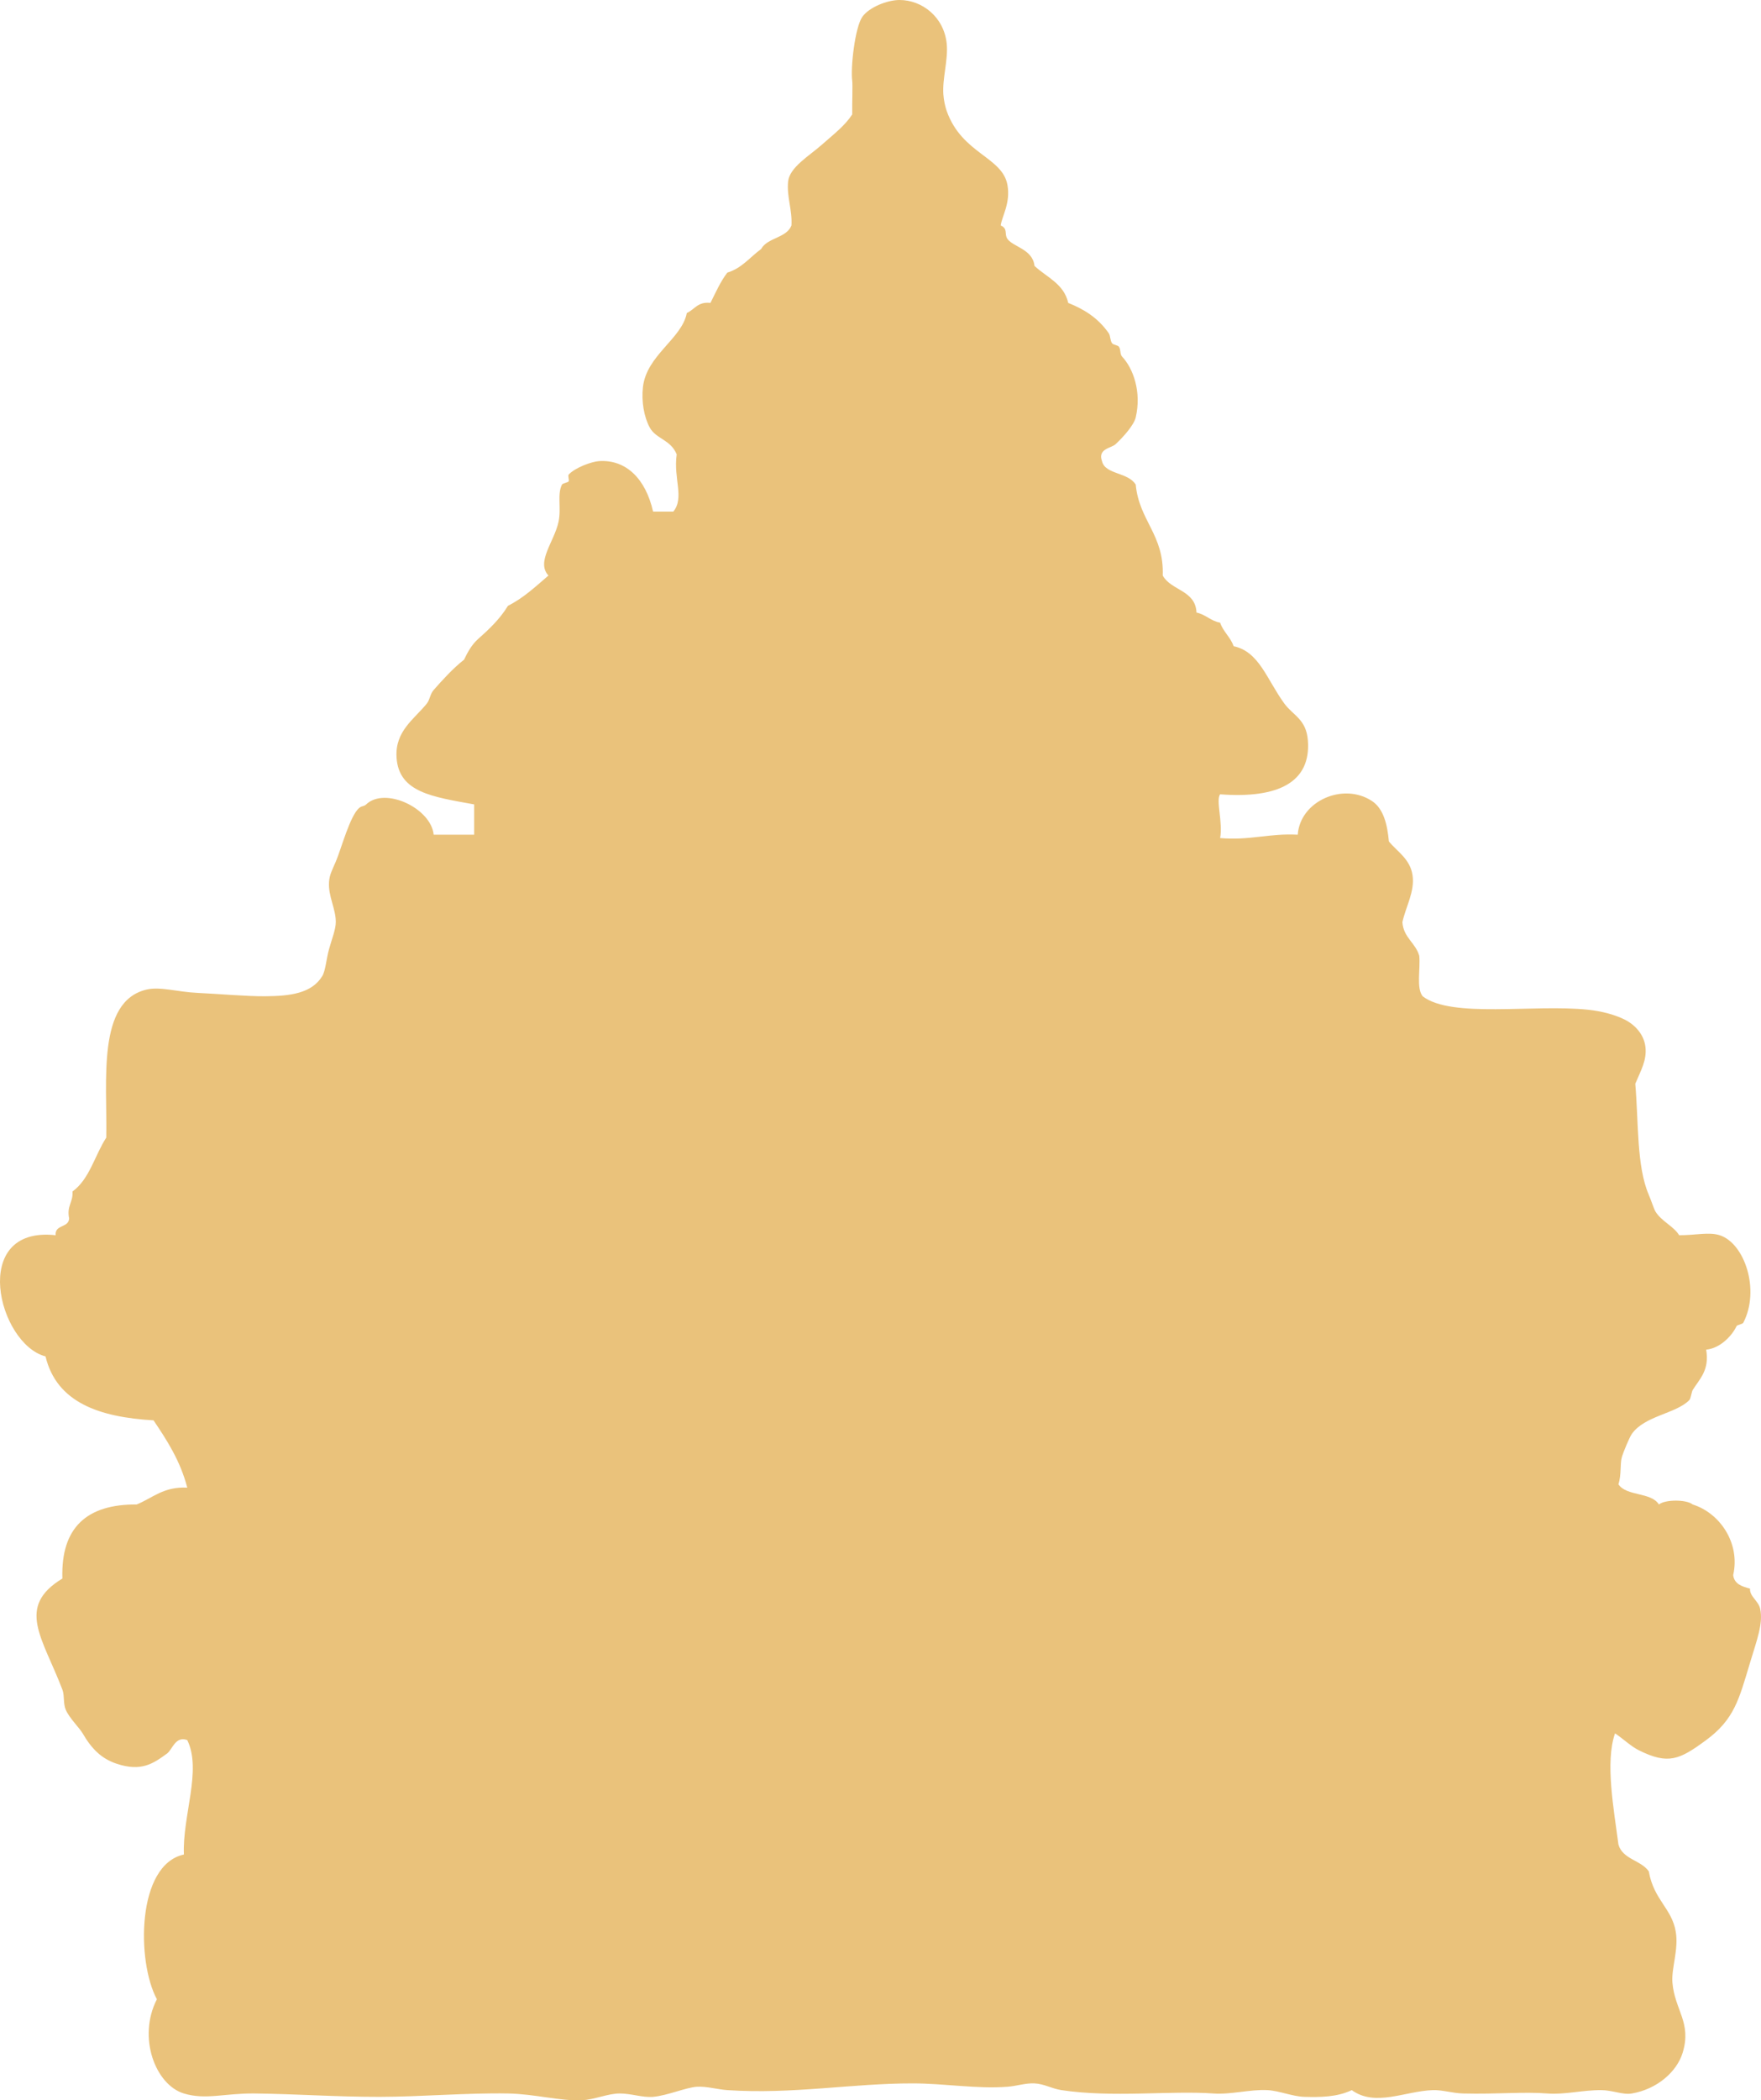 <svg width="307" height="366" viewBox="0 0 307 366" fill="none" xmlns="http://www.w3.org/2000/svg">
<path fill-rule="evenodd" clip-rule="evenodd" d="M174.459 39.296C175.773 39.843 175.033 40.795 175.636 41.642C176.623 43.027 180.044 43.427 180.344 46.334C182.466 48.324 185.475 49.431 186.228 52.786C188.834 53.833 191.342 55.279 193.289 58.065C193.595 58.501 193.512 59.338 193.878 59.824C194.087 60.103 194.874 60.145 195.055 60.41C195.446 60.988 195.196 61.692 195.643 62.17C197.551 64.213 199.033 68.277 197.997 72.727C197.679 74.09 195.811 76.172 194.466 77.419C193.728 78.104 191.333 78.183 192.112 80.352C192.644 82.716 196.665 82.249 197.997 84.457C198.58 90.718 202.961 93.195 202.704 100.293C204.165 102.942 208.413 102.814 208.588 106.745C210.208 107.086 211.046 108.205 212.707 108.504C213.256 110.108 214.513 111.006 215.061 112.61C219.513 113.545 220.815 118.347 223.888 122.581C225.417 124.687 227.722 125.302 228.007 129.032C228.561 136.298 222.877 139.181 212.707 138.416C211.931 139.42 213.219 143.354 212.707 146.041C217.872 146.497 221.259 145.181 226.241 145.454C226.643 139.593 234.165 136.266 239.187 139.589C241.229 140.94 241.861 143.738 242.129 146.627C243.512 148.355 245.815 149.636 246.248 152.493C246.682 155.36 245.065 157.993 244.483 160.704C244.687 163.433 246.782 164.277 247.425 166.569C247.642 168.894 246.885 172.189 248.013 173.607C253.06 177.491 267.367 174.958 276.846 175.953C279.28 176.209 281.607 176.845 283.319 177.712C284.631 178.378 286.547 179.938 286.85 182.405C287.14 184.77 286.008 186.625 285.084 188.856C285.672 195.678 285.296 203.229 287.438 208.211C287.916 209.324 288.313 210.657 288.615 211.144C289.665 212.837 291.775 213.676 292.734 215.249C295.568 215.263 297.899 214.643 299.795 215.249C304.148 216.641 306.879 224.811 303.914 230.498C303.781 230.755 302.833 230.873 302.737 231.085C302.059 232.584 300.009 234.941 297.441 235.19C298.053 238.766 296.295 240.294 295.088 242.229C294.91 242.513 294.769 243.715 294.499 243.988C292.136 246.372 286.767 246.677 284.496 249.853C284.069 250.451 282.982 253.064 282.731 253.959C282.41 255.1 282.687 257.022 282.142 258.651C283.546 260.771 287.865 259.985 289.203 262.17C290.275 261.274 294.016 261.274 295.088 262.17C299.832 263.653 303.423 268.904 302.149 274.487C302.352 276.044 303.693 276.466 305.091 276.833C304.98 278.179 306.55 278.943 306.856 280.352C307.406 282.885 306.285 285.779 305.091 289.736C303.167 296.109 302.368 299.589 297.441 303.226C292.788 306.66 290.824 307.559 285.673 304.985C284.345 304.322 282.931 302.972 281.554 302.053C279.793 307.072 281.369 315.401 282.142 321.407C282.859 324.016 286.075 324.135 287.438 326.099C288.317 331.117 291.466 332.518 292.146 336.657C292.653 339.748 291.362 342.983 291.557 345.454C291.937 350.271 294.982 352.456 293.322 357.771C292.327 360.96 288.981 364.029 284.496 364.809C282.915 365.084 281.143 364.245 279.2 364.223C276 364.186 272.799 365.046 269.785 364.809C265.596 364.48 260.955 364.958 255.074 364.809C253.205 364.762 251.449 364.165 249.779 364.223C244.927 364.39 239.763 367.193 235.656 364.223C233.108 365.453 230.116 365.47 227.418 365.396C225.306 365.337 223.014 364.328 220.945 364.223C217.899 364.067 214.644 365.031 211.531 364.809C204.029 364.275 193.944 365.574 185.051 364.223C183.319 363.96 182.029 363.124 180.344 363.05C178.723 362.978 177.293 363.51 175.636 363.636C170.276 364.044 164.743 363.058 159.16 363.05C148.487 363.034 138.27 364.983 126.797 364.223C125.114 364.111 123.19 363.536 121.501 363.636C119.617 363.747 116.334 365.18 113.851 365.396C112.029 365.554 109.995 364.793 107.967 364.809C105.957 364.825 103.6 365.883 101.494 365.982C97.638 366.164 93.282 364.896 88.549 364.809C81.419 364.678 73.488 365.385 66.188 365.396C58.628 365.407 51.687 364.892 44.416 364.809C39.148 364.749 35.88 365.969 32.059 364.809C27.087 363.301 23.941 355.04 27.352 348.387C23.811 341.877 23.785 324.955 32.059 323.167C31.783 316.43 35.221 308.502 32.648 303.226C30.55 302.464 30.076 304.875 29.117 305.572C26.733 307.304 24.641 308.799 20.291 307.331C17.73 306.467 16.015 304.823 14.406 302.053C13.847 301.09 12.092 299.395 11.464 297.947C10.999 296.875 11.264 295.443 10.876 294.428C7.415 285.367 2.745 280.011 10.876 275.073C10.593 266.19 15.128 262.108 23.821 262.17C26.616 261.045 28.506 259.019 32.648 259.237C31.437 254.579 29.131 251.013 26.764 247.507C17.316 246.953 9.868 244.406 7.934 236.363C-0.337 234.216 -5.425 213.59 9.699 215.249C9.544 213.334 11.982 214.006 12.053 212.317C11.6 210.106 12.771 209.513 12.641 207.624C15.602 205.493 16.523 201.328 18.525 198.24C18.725 188.39 16.828 174.451 25.587 172.434C27.959 171.887 30.938 172.859 34.413 173.02C38.221 173.197 42.855 173.627 46.182 173.607C50.611 173.58 54.346 173.105 56.185 170.088C56.747 169.167 56.886 167.107 57.362 165.396C57.876 163.548 58.525 161.992 58.539 160.704C58.564 158.382 57.179 156.155 57.362 153.666C57.453 152.433 57.872 151.686 58.539 150.147C59.494 147.941 61.017 142.067 62.658 140.762C63.129 140.388 63.439 140.554 63.835 140.176C67.11 137.049 75.153 140.84 75.603 145.454C77.957 145.454 80.311 145.454 82.664 145.454C82.664 143.695 82.664 141.935 82.664 140.176C75.418 138.851 69.498 138.11 69.13 131.965C68.857 127.382 72.213 125.33 74.426 122.581C74.924 121.962 74.981 120.942 75.603 120.235C77.001 118.644 79.013 116.415 80.899 114.956C81.529 113.629 82.235 112.377 83.253 111.437C85.227 109.69 87.144 107.886 88.549 105.572C91.286 104.195 93.395 102.192 95.61 100.293C93.412 97.909 96.644 94.383 97.375 90.909C97.873 88.542 97.107 86.155 97.963 84.457C98.095 84.198 99.043 84.085 99.14 83.871C99.256 83.616 98.956 82.896 99.14 82.698C100.278 81.474 103.156 80.433 104.436 80.352C109.135 80.052 112.568 83.425 113.851 89.15C115.028 89.15 116.205 89.15 117.382 89.15C119.357 86.73 117.372 83.408 117.97 79.179C116.92 76.582 114.352 76.511 113.263 74.487C112.279 72.659 111.8 69.974 112.086 67.449C112.715 61.889 118.878 59.039 119.735 54.545C121.092 53.943 121.633 52.527 123.854 52.786C124.774 50.965 125.6 49.052 126.797 47.507C129.354 46.733 130.747 44.798 132.681 43.402C133.79 41.379 137.075 41.526 137.977 39.296C138.141 36.556 137.141 34.37 137.388 31.672C137.618 29.169 141.05 27.184 143.273 25.22C145.36 23.375 147.282 21.923 148.569 19.941C148.544 17.772 148.663 14.784 148.569 14.076C148.263 11.795 149.044 4.777 150.334 2.933C151.482 1.292 154.642 0.003 156.807 7.00788e-06C160.758 -0.005 164.581 2.972 165.045 7.625C165.321 10.4 164.266 13.66 164.456 16.422C164.529 17.474 164.778 18.606 165.045 19.355C167.712 26.841 174.776 27.319 175.636 32.258C176.19 35.439 174.637 37.742 174.459 39.296Z" fill="#EAC27B"/>
</svg>
